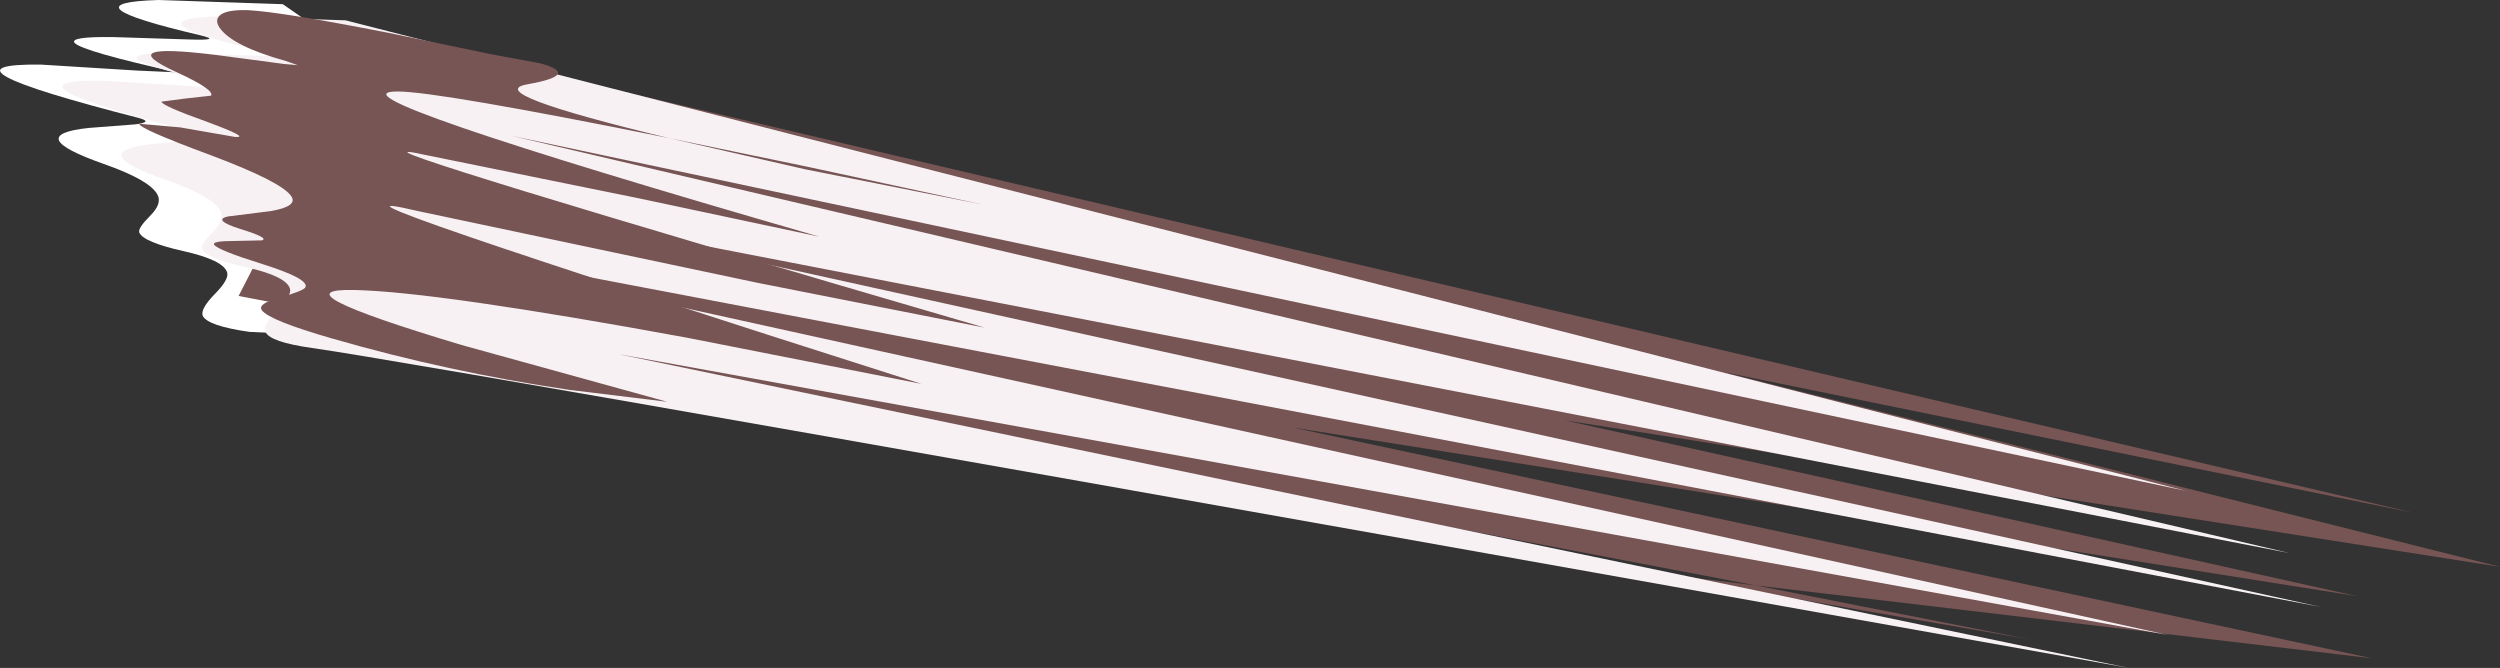 <?xml version="1.0" encoding="UTF-8" standalone="no"?>
<svg xmlns:xlink="http://www.w3.org/1999/xlink" height="55.85px" width="209.05px" xmlns="http://www.w3.org/2000/svg">
  <rect width="100%" height="100%" fill="#333333" stroke="none"/>
  <g transform="matrix(1.0, 0.0, 0.0, 1.0, 0.0, 0.0)">
    <path d="M11.45 5.9 L14.8 6.05 Q6.95 4.3 6.25 3.6 5.75 3.05 9.45 3.1 L15.8 3.3 Q18.65 3.4 16.75 2.95 5.2 0.25 13.25 0.0 L23.65 0.35 37.55 10.0 46.45 28.25 37.65 28.55 20.85 27.75 Q17.35 27.25 16.95 26.4 16.75 25.85 17.9 24.65 19.15 23.4 19.0 22.8 18.7 21.75 15.35 21.0 12.0 20.25 11.65 19.45 11.5 19.1 12.55 18.05 13.6 17.0 13.15 16.25 12.5 15.05 8.65 13.7 1.85 11.3 7.4 10.7 L11.3 10.4 Q12.9 10.2 11.55 9.85 -6.25 5.3 3.4 5.4 L11.45 5.9" fill="#ffffff" fill-rule="evenodd" stroke="none"/>
    <path d="M19.95 24.75 L31.25 2.75 201.9 42.9 144.05 31.1 209.05 47.4 130.85 35.15 197.1 49.85 108.1 35.75 198.35 55.05 146.8 48.95 19.95 24.75 M136.2 47.65 L146.8 48.95 169.65 53.45 136.2 47.65" fill="#775554" fill-rule="evenodd" stroke="none"/>
    <path d="M8.65 6.75 L16.7 7.25 20.05 7.4 Q12.2 5.65 11.5 4.95 10.95 4.4 14.65 4.45 L21.05 4.65 Q23.85 4.75 22.0 4.3 10.4 1.6 18.5 1.35 L28.9 1.7 182.8 41.05 42.75 11.35 191.45 46.25 44.2 17.7 194.05 50.75 21.85 17.95 181.3 53.1 51.65 29.6 178.0 55.85 Q36.7 30.6 26.1 29.1 22.55 28.6 22.2 27.75 21.95 27.2 23.15 26.0 24.4 24.75 24.25 24.15 23.95 23.1 20.6 22.35 17.2 21.6 16.9 20.8 16.75 20.45 17.8 19.4 18.85 18.35 18.4 17.6 17.75 16.4 13.9 15.05 7.1 12.7 12.65 12.05 L16.55 11.7 Q18.15 11.55 16.75 11.2 -1.05 6.6 8.65 6.75" fill="#f7f1f4" fill-rule="evenodd" stroke="none"/>
    <path d="M55.95 11.55 Q36.6 7.65 33.25 7.65 26.45 7.65 68.55 19.8 L53.5 16.6 34.55 12.75 Q29.25 11.9 82.35 27.4 L63.35 23.65 34.95 17.65 Q22.4 14.7 77.05 32.1 L57.5 28.25 Q36.55 24.4 29.65 24.25 22.75 24.1 38.6 28.85 L55.8 33.6 47.6 32.6 Q37.45 31.1 27.75 28.3 22.55 26.8 21.9 25.95 21.5 25.4 23.35 24.9 25.45 24.3 25.55 24.0 25.8 23.3 22.0 22.1 18.15 20.9 17.9 20.45 17.75 20.15 19.55 20.15 L21.9 20.1 Q22.55 19.9 20.1 19.15 17.75 18.4 19.05 18.1 L22.65 17.65 Q24.95 17.25 24.35 16.4 23.55 15.2 17.55 12.95 11.6 10.75 11.65 10.35 L15.05 10.65 19.65 11.45 Q21.0 11.55 17.35 10.2 13.55 8.85 13.5 8.5 L15.4 8.25 17.65 8.0 Q17.95 7.5 14.8 6.05 9.2 3.5 18.1 4.6 L23.75 5.35 24.9 5.45 23.9 5.1 Q19.4 3.85 18.35 2.3 17.9 1.6 18.5 1.2 19.1 0.8 20.75 0.85 23.55 1.0 32.5 2.75 L40.9 4.5 45.2 5.3 Q48.6 6.25 44.1 7.05 40.15 7.75 55.95 11.55 L67.55 13.95 82.15 17.1 67.3 14.15 55.95 11.55" fill="#775554" fill-rule="evenodd" stroke="none"/>
  </g>
</svg>
